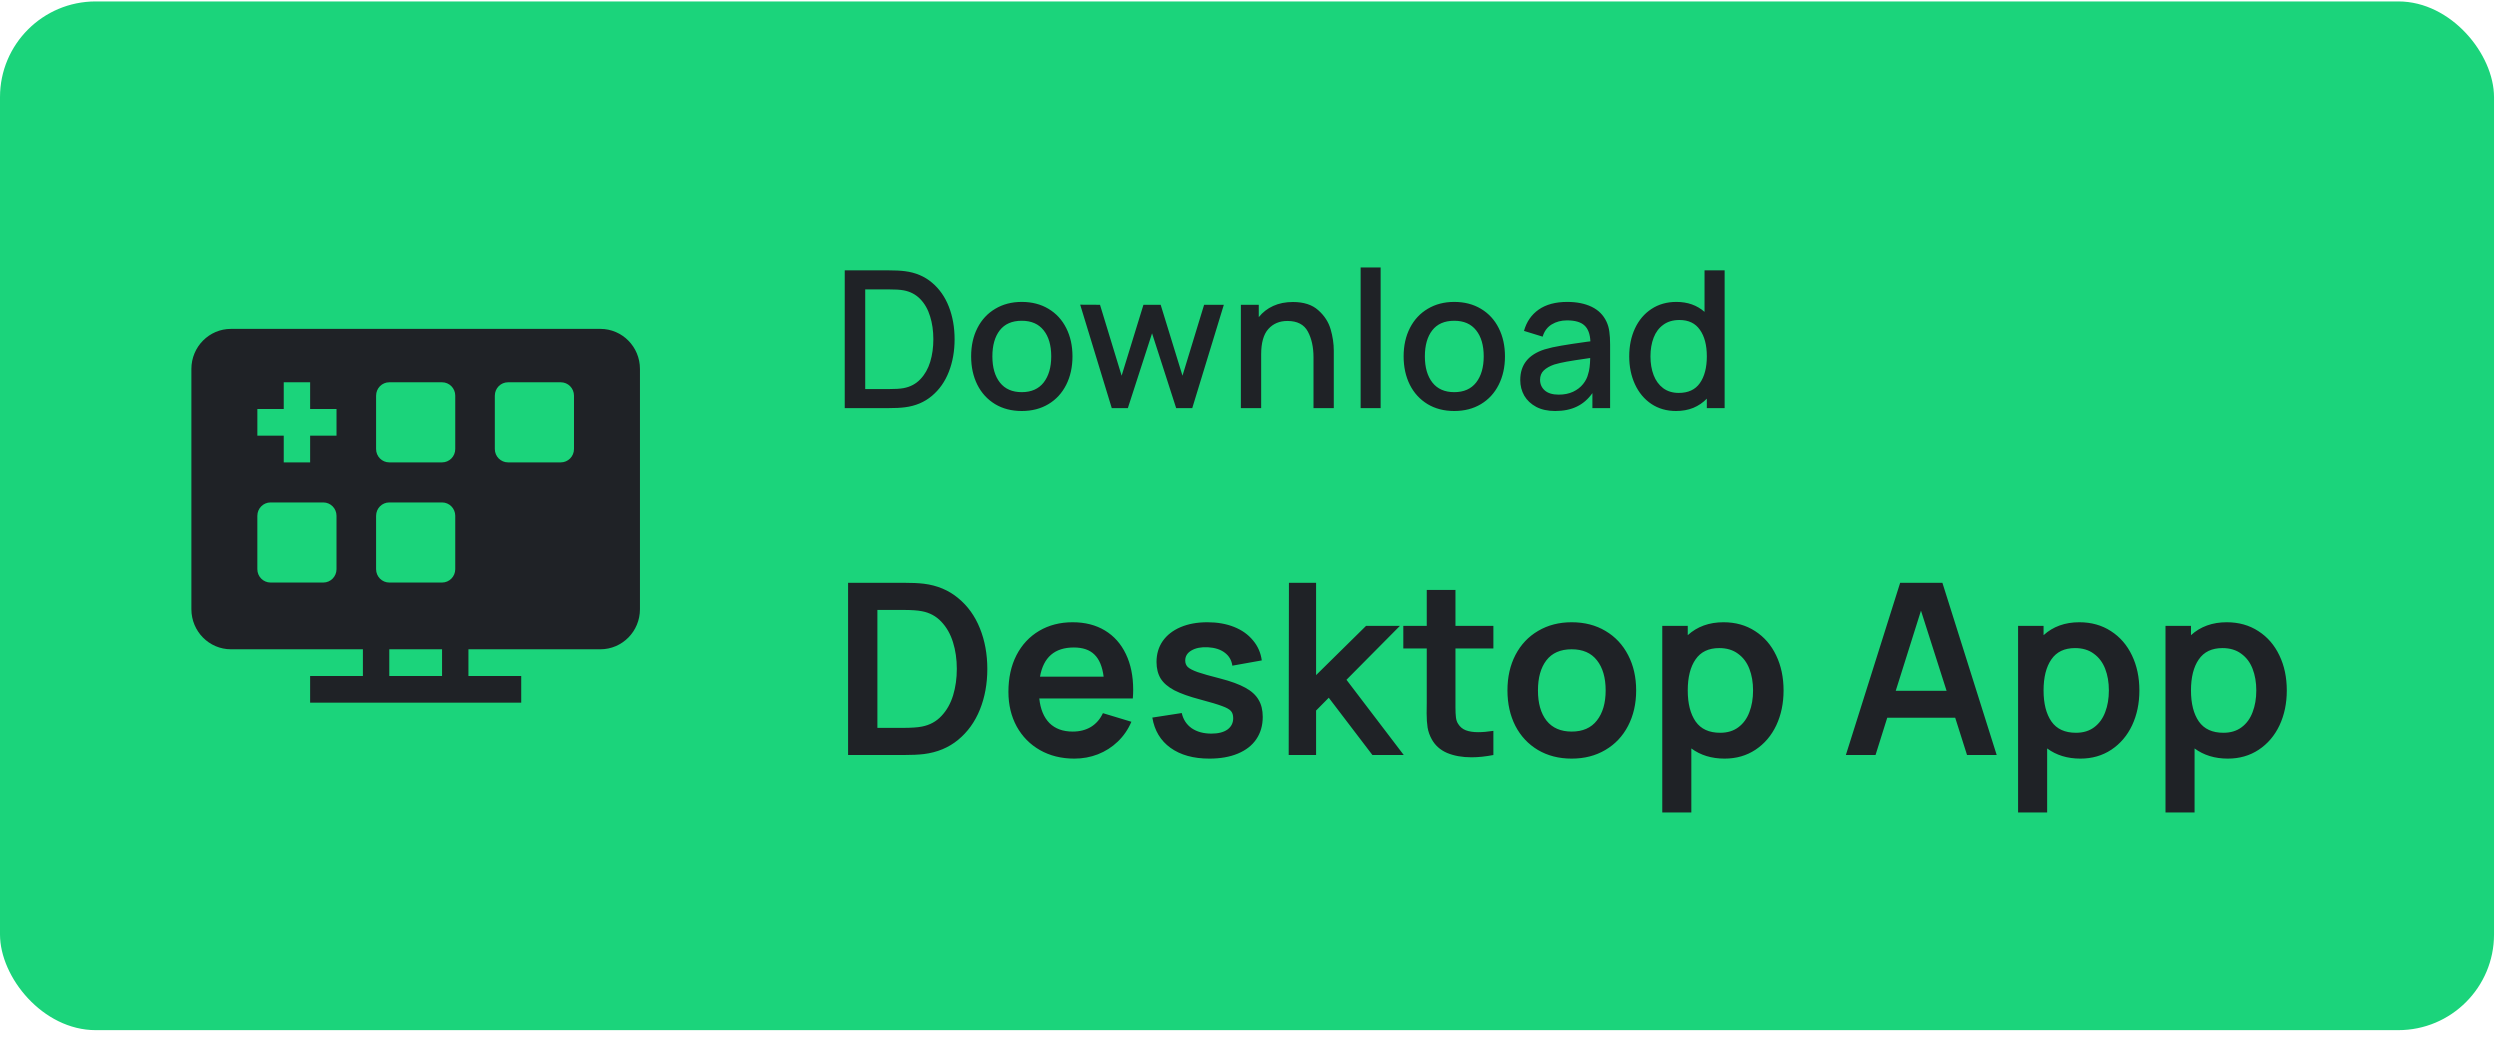 <svg width="209" height="87" viewBox="0 0 209 87" fill="none" xmlns="http://www.w3.org/2000/svg">
<rect y="0.12" width="208.5" height="86" rx="8" fill="#1BD47B"/>
<path fill-rule="evenodd" clip-rule="evenodd" d="M19.308 27.495C17.481 27.495 16 28.995 16 30.843V50.932C16 52.781 17.481 54.28 19.308 54.28H30.338V56.513H25.926V58.745H43.574V56.513H39.161V54.28H50.192C52.019 54.28 53.5 52.781 53.5 50.932V30.843C53.5 28.995 52.019 27.495 50.192 27.495H19.308ZM32.544 56.513V54.28H36.956V56.513H32.544ZM23.721 31.959H25.927V34.192H28.133V36.424H25.927V38.655H23.721V36.424H21.515V34.192H23.721V31.959ZM21.515 43.12C21.515 42.503 22.008 42.004 22.618 42.004H27.029C27.639 42.004 28.132 42.504 28.132 43.12V47.584C28.132 48.2 27.639 48.7 27.029 48.7H22.618C22.008 48.7 21.514 48.2 21.514 47.584V43.12H21.515ZM31.442 33.075C31.442 32.459 31.934 31.959 32.544 31.959H36.955C37.565 31.959 38.059 32.459 38.059 33.075V37.539C38.059 38.156 37.565 38.655 36.955 38.655H32.544C31.934 38.655 31.441 38.155 31.441 37.539V33.075H31.442ZM31.442 43.12C31.442 42.503 31.934 42.004 32.544 42.004H36.955C37.565 42.004 38.059 42.504 38.059 43.12V47.584C38.059 48.2 37.565 48.7 36.955 48.7H32.544C31.934 48.7 31.441 48.2 31.441 47.584V43.12H31.442ZM41.368 33.075C41.368 32.459 41.861 31.959 42.471 31.959H46.882C47.492 31.959 47.985 32.459 47.985 33.075V37.539C47.985 38.156 47.492 38.655 46.881 38.655H42.471C41.861 38.655 41.367 38.155 41.367 37.539V33.075H41.368Z" fill="#1F2226"/>
<path d="M70.62 34.12V22.6H74.228C74.825 22.6 75.303 22.624 75.66 22.672C76.54 22.784 77.289 23.101 77.908 23.624C78.532 24.146 79.004 24.818 79.324 25.64C79.644 26.461 79.804 27.368 79.804 28.36C79.804 29.352 79.644 30.258 79.324 31.08C79.004 31.901 78.532 32.573 77.908 33.096C77.289 33.618 76.54 33.936 75.66 34.048C75.303 34.096 74.825 34.12 74.228 34.12H70.62ZM74.228 32.528C74.82 32.528 75.257 32.501 75.54 32.448C76.105 32.341 76.572 32.093 76.94 31.704C77.313 31.314 77.588 30.832 77.764 30.256C77.94 29.68 78.028 29.048 78.028 28.36C78.028 27.661 77.937 27.024 77.756 26.448C77.58 25.866 77.305 25.384 76.932 25C76.559 24.616 76.095 24.373 75.54 24.272C75.257 24.218 74.82 24.192 74.228 24.192H72.332V32.528H74.228ZM85.419 34.36C84.571 34.36 83.827 34.168 83.187 33.784C82.547 33.394 82.053 32.856 81.707 32.168C81.36 31.474 81.187 30.682 81.187 29.792C81.187 28.896 81.363 28.104 81.715 27.416C82.067 26.728 82.563 26.194 83.203 25.816C83.843 25.432 84.582 25.24 85.419 25.24C86.267 25.24 87.011 25.432 87.651 25.816C88.296 26.2 88.792 26.738 89.139 27.432C89.486 28.12 89.659 28.906 89.659 29.792C89.659 30.688 89.483 31.482 89.131 32.176C88.784 32.864 88.291 33.4 87.651 33.784C87.011 34.168 86.267 34.36 85.419 34.36ZM85.419 32.784C86.219 32.784 86.829 32.514 87.251 31.976C87.672 31.432 87.883 30.704 87.883 29.792C87.883 28.869 87.672 28.144 87.251 27.616C86.829 27.082 86.219 26.816 85.419 26.816C84.608 26.816 83.995 27.082 83.579 27.616C83.168 28.149 82.963 28.874 82.963 29.792C82.963 30.72 83.174 31.45 83.595 31.984C84.016 32.517 84.624 32.784 85.419 32.784ZM94.288 34.12H92.944L90.304 25.472L91.96 25.48L93.768 31.408L95.592 25.48H97.032L98.856 31.408L100.664 25.48H102.312L99.672 34.12H98.328L96.312 27.864L94.288 34.12ZM108.089 25.248C108.996 25.248 109.702 25.477 110.209 25.936C110.721 26.389 111.065 26.92 111.241 27.528C111.417 28.136 111.505 28.733 111.505 29.32V34.12H109.809V29.872C109.809 29.024 109.652 28.306 109.337 27.72C109.022 27.128 108.452 26.832 107.625 26.832C106.969 26.832 106.438 27.056 106.033 27.504C105.633 27.952 105.433 28.658 105.433 29.624V34.12H103.737V25.48H105.233V26.512C105.558 26.106 105.961 25.794 106.441 25.576C106.921 25.357 107.47 25.248 108.089 25.248ZM115.421 34.12H113.749V22.36H115.421V34.12ZM121.575 34.36C120.727 34.36 119.983 34.168 119.343 33.784C118.703 33.394 118.21 32.856 117.863 32.168C117.516 31.474 117.343 30.682 117.343 29.792C117.343 28.896 117.519 28.104 117.871 27.416C118.223 26.728 118.719 26.194 119.359 25.816C119.999 25.432 120.738 25.24 121.575 25.24C122.423 25.24 123.167 25.432 123.807 25.816C124.452 26.2 124.948 26.738 125.295 27.432C125.642 28.12 125.815 28.906 125.815 29.792C125.815 30.688 125.639 31.482 125.287 32.176C124.94 32.864 124.447 33.4 123.807 33.784C123.167 34.168 122.423 34.36 121.575 34.36ZM121.575 32.784C122.375 32.784 122.986 32.514 123.407 31.976C123.828 31.432 124.039 30.704 124.039 29.792C124.039 28.869 123.828 28.144 123.407 27.616C122.986 27.082 122.375 26.816 121.575 26.816C120.764 26.816 120.151 27.082 119.735 27.616C119.324 28.149 119.119 28.874 119.119 29.792C119.119 30.72 119.33 31.45 119.751 31.984C120.172 32.517 120.78 32.784 121.575 32.784ZM134.301 26.888C134.424 27.149 134.504 27.429 134.541 27.728C134.584 28.021 134.605 28.378 134.605 28.8V34.12H133.125V32.864C132.768 33.37 132.333 33.746 131.821 33.992C131.314 34.237 130.712 34.36 130.013 34.36C129.394 34.36 128.866 34.245 128.429 34.016C127.992 33.781 127.658 33.469 127.429 33.08C127.205 32.685 127.093 32.248 127.093 31.768C127.093 30.493 127.773 29.64 129.133 29.208C129.544 29.085 130.008 28.981 130.525 28.896C131.048 28.805 131.77 28.696 132.693 28.568L132.957 28.536C132.93 27.928 132.765 27.485 132.461 27.208C132.157 26.925 131.672 26.784 131.005 26.784C130.52 26.784 130.093 26.896 129.725 27.12C129.357 27.344 129.104 27.685 128.965 28.144L127.405 27.664C127.618 26.901 128.029 26.306 128.637 25.88C129.25 25.453 130.045 25.24 131.021 25.24C131.816 25.24 132.496 25.376 133.061 25.648C133.626 25.92 134.04 26.333 134.301 26.888ZM130.309 32.992C130.762 32.992 131.162 32.912 131.509 32.752C131.856 32.586 132.133 32.373 132.341 32.112C132.554 31.85 132.696 31.573 132.765 31.28C132.872 30.97 132.93 30.52 132.941 29.928L132.733 29.96C131.954 30.072 131.37 30.162 130.981 30.232C130.597 30.301 130.25 30.381 129.941 30.472C129.568 30.6 129.274 30.765 129.061 30.968C128.853 31.17 128.749 31.432 128.749 31.752C128.749 32.109 128.88 32.405 129.141 32.64C129.408 32.874 129.797 32.992 130.309 32.992ZM142.499 22.6H144.179V34.12H142.691V33.328C142.371 33.658 141.995 33.914 141.563 34.096C141.131 34.272 140.648 34.36 140.115 34.36C139.331 34.36 138.643 34.162 138.051 33.768C137.459 33.368 137.003 32.821 136.683 32.128C136.363 31.434 136.203 30.656 136.203 29.792C136.203 28.922 136.363 28.144 136.683 27.456C137.008 26.762 137.467 26.221 138.059 25.832C138.656 25.437 139.352 25.24 140.147 25.24C141.085 25.24 141.869 25.517 142.499 26.072V22.6ZM140.347 32.848C141.136 32.848 141.723 32.576 142.107 32.032C142.496 31.482 142.691 30.736 142.691 29.792C142.691 28.858 142.499 28.12 142.115 27.576C141.736 27.026 141.165 26.752 140.403 26.752C139.864 26.752 139.413 26.885 139.051 27.152C138.688 27.413 138.419 27.773 138.243 28.232C138.067 28.69 137.979 29.21 137.979 29.792C137.979 30.378 138.067 30.901 138.243 31.36C138.419 31.818 138.683 32.181 139.035 32.448C139.392 32.714 139.829 32.848 140.347 32.848Z" fill="#1F2226"/>
<path d="M70.9 63.12V48.72H75.49C76.21 48.72 76.793 48.746 77.24 48.8C78.353 48.94 79.307 49.34 80.1 50C80.9 50.653 81.507 51.496 81.92 52.53C82.333 53.556 82.54 54.686 82.54 55.92C82.54 57.16 82.333 58.293 81.92 59.32C81.507 60.346 80.9 61.19 80.1 61.85C79.307 62.503 78.353 62.9 77.24 63.04C76.8 63.093 76.217 63.12 75.49 63.12H70.9ZM75.49 60.85C76.19 60.85 76.72 60.813 77.08 60.74C77.733 60.613 78.277 60.316 78.71 59.85C79.15 59.383 79.473 58.81 79.68 58.13C79.887 57.443 79.99 56.706 79.99 55.92C79.99 55.113 79.883 54.37 79.67 53.69C79.457 53.003 79.13 52.43 78.69 51.97C78.257 51.51 77.72 51.22 77.08 51.1C76.72 51.026 76.19 50.99 75.49 50.99H73.35V60.85H75.49ZM86.884 58.39C86.977 59.283 87.261 59.97 87.734 60.45C88.214 60.923 88.861 61.16 89.674 61.16C90.261 61.16 90.771 61.03 91.204 60.77C91.637 60.503 91.971 60.12 92.204 59.62L94.584 60.34C94.311 60.98 93.931 61.533 93.444 62C92.964 62.46 92.411 62.813 91.784 63.06C91.164 63.3 90.507 63.42 89.814 63.42C88.734 63.42 87.777 63.183 86.944 62.71C86.111 62.236 85.461 61.576 84.994 60.73C84.534 59.883 84.304 58.92 84.304 57.84C84.304 56.673 84.527 55.653 84.974 54.78C85.427 53.9 86.061 53.22 86.874 52.74C87.687 52.26 88.621 52.02 89.674 52.02C90.714 52.02 91.614 52.25 92.374 52.71C93.134 53.17 93.717 53.826 94.124 54.68C94.531 55.526 94.734 56.523 94.734 57.67C94.734 57.896 94.724 58.136 94.704 58.39H86.884ZM89.774 54.13C88.174 54.13 87.231 54.943 86.944 56.57H92.264C92.157 55.73 91.901 55.113 91.494 54.72C91.094 54.326 90.521 54.13 89.774 54.13ZM101.105 63.42C99.772 63.42 98.689 63.12 97.855 62.52C97.022 61.92 96.515 61.076 96.335 59.99L98.795 59.61C98.915 60.15 99.192 60.573 99.625 60.88C100.065 61.18 100.615 61.33 101.275 61.33C101.848 61.33 102.295 61.216 102.615 60.99C102.935 60.756 103.095 60.44 103.095 60.04C103.095 59.78 103.032 59.58 102.905 59.44C102.785 59.3 102.542 59.163 102.175 59.03C101.808 58.89 101.198 58.706 100.345 58.48C99.432 58.24 98.709 57.983 98.175 57.71C97.648 57.43 97.269 57.103 97.035 56.73C96.802 56.35 96.685 55.886 96.685 55.34C96.685 54.673 96.859 54.09 97.205 53.59C97.558 53.09 98.055 52.703 98.695 52.43C99.342 52.156 100.088 52.02 100.935 52.02C101.768 52.02 102.512 52.15 103.165 52.41C103.818 52.67 104.345 53.043 104.745 53.53C105.152 54.01 105.398 54.57 105.485 55.21L103.025 55.65C102.958 55.19 102.745 54.826 102.385 54.56C102.032 54.293 101.562 54.143 100.975 54.11C100.408 54.083 99.952 54.173 99.605 54.38C99.258 54.58 99.085 54.86 99.085 55.22C99.085 55.44 99.155 55.62 99.295 55.76C99.442 55.9 99.719 56.043 100.125 56.19C100.532 56.33 101.168 56.51 102.035 56.73C102.908 56.956 103.598 57.21 104.105 57.49C104.618 57.77 104.988 58.106 105.215 58.5C105.448 58.886 105.565 59.363 105.565 59.93C105.565 60.65 105.385 61.273 105.025 61.8C104.672 62.32 104.158 62.72 103.485 63C102.818 63.28 102.025 63.42 101.105 63.42ZM117.355 63.12H114.735L111.085 58.33L110.025 59.4V63.12H107.735L107.755 48.72H110.025V56.44L114.205 52.32H117.035L112.565 56.83L117.355 63.12ZM121.677 54.21V58.57V59.14C121.677 59.486 121.691 59.766 121.717 59.98C121.744 60.193 121.804 60.37 121.897 60.51C122.051 60.763 122.264 60.943 122.537 61.05C122.817 61.156 123.161 61.21 123.567 61.21C123.941 61.21 124.367 61.173 124.847 61.1V63.12C124.194 63.246 123.584 63.31 123.017 63.31C122.244 63.31 121.567 63.19 120.987 62.95C120.407 62.703 119.974 62.316 119.687 61.79C119.514 61.476 119.401 61.153 119.347 60.82C119.294 60.486 119.267 60.09 119.267 59.63L119.277 58.71V54.21H117.317V52.32H119.277V49.32H121.677V52.32H124.847V54.21H121.677ZM131.393 63.42C130.326 63.42 129.386 63.18 128.573 62.7C127.759 62.213 127.129 61.54 126.683 60.68C126.243 59.813 126.023 58.826 126.023 57.72C126.023 56.6 126.246 55.61 126.693 54.75C127.146 53.883 127.779 53.213 128.593 52.74C129.406 52.26 130.339 52.02 131.393 52.02C132.466 52.02 133.409 52.263 134.223 52.75C135.036 53.23 135.666 53.903 136.113 54.77C136.559 55.63 136.783 56.613 136.783 57.72C136.783 58.833 136.556 59.823 136.103 60.69C135.656 61.55 135.023 62.22 134.203 62.7C133.389 63.18 132.453 63.42 131.393 63.42ZM131.393 61.16C132.319 61.16 133.023 60.85 133.503 60.23C133.989 59.61 134.233 58.773 134.233 57.72C134.233 56.653 133.989 55.813 133.503 55.2C133.023 54.586 132.319 54.28 131.393 54.28C130.453 54.28 129.746 54.59 129.273 55.21C128.806 55.823 128.573 56.66 128.573 57.72C128.573 58.793 128.813 59.636 129.293 60.25C129.779 60.856 130.479 61.16 131.393 61.16ZM144.086 52.02C145.086 52.02 145.966 52.266 146.726 52.76C147.486 53.246 148.073 53.923 148.486 54.79C148.899 55.65 149.106 56.626 149.106 57.72C149.106 58.8 148.903 59.773 148.496 60.64C148.089 61.5 147.509 62.18 146.756 62.68C146.009 63.173 145.149 63.42 144.176 63.42C143.089 63.42 142.163 63.136 141.396 62.57V67.92H138.966V52.32H141.096V53.1C141.889 52.38 142.886 52.02 144.086 52.02ZM143.806 61.26C144.413 61.26 144.919 61.106 145.326 60.8C145.739 60.493 146.046 60.073 146.246 59.54C146.453 59.006 146.556 58.4 146.556 57.72C146.556 57.046 146.453 56.443 146.246 55.91C146.039 55.376 145.723 54.956 145.296 54.65C144.876 54.336 144.353 54.18 143.726 54.18C142.839 54.18 142.179 54.496 141.746 55.13C141.313 55.756 141.096 56.62 141.096 57.72C141.096 58.82 141.316 59.686 141.756 60.32C142.196 60.946 142.879 61.26 143.806 61.26ZM166.924 63.12H164.444L163.454 60H157.774L156.794 63.12H154.314L158.854 48.72H162.384L166.924 63.12ZM160.594 51.05L158.484 57.75H162.734L160.594 51.05ZM173.832 52.02C174.832 52.02 175.712 52.266 176.472 52.76C177.232 53.246 177.819 53.923 178.232 54.79C178.645 55.65 178.852 56.626 178.852 57.72C178.852 58.8 178.649 59.773 178.242 60.64C177.835 61.5 177.255 62.18 176.502 62.68C175.755 63.173 174.895 63.42 173.922 63.42C172.835 63.42 171.909 63.136 171.142 62.57V67.92H168.712V52.32H170.842V53.1C171.635 52.38 172.632 52.02 173.832 52.02ZM173.552 61.26C174.159 61.26 174.665 61.106 175.072 60.8C175.485 60.493 175.792 60.073 175.992 59.54C176.199 59.006 176.302 58.4 176.302 57.72C176.302 57.046 176.199 56.443 175.992 55.91C175.785 55.376 175.469 54.956 175.042 54.65C174.622 54.336 174.099 54.18 173.472 54.18C172.585 54.18 171.925 54.496 171.492 55.13C171.059 55.756 170.842 56.62 170.842 57.72C170.842 58.82 171.062 59.686 171.502 60.32C171.942 60.946 172.625 61.26 173.552 61.26ZM186.156 52.02C187.156 52.02 188.036 52.266 188.796 52.76C189.556 53.246 190.143 53.923 190.556 54.79C190.97 55.65 191.176 56.626 191.176 57.72C191.176 58.8 190.973 59.773 190.566 60.64C190.16 61.5 189.58 62.18 188.826 62.68C188.08 63.173 187.22 63.42 186.246 63.42C185.16 63.42 184.233 63.136 183.466 62.57V67.92H181.036V52.32H183.166V53.1C183.96 52.38 184.956 52.02 186.156 52.02ZM185.876 61.26C186.483 61.26 186.99 61.106 187.396 60.8C187.81 60.493 188.116 60.073 188.316 59.54C188.523 59.006 188.626 58.4 188.626 57.72C188.626 57.046 188.523 56.443 188.316 55.91C188.11 55.376 187.793 54.956 187.366 54.65C186.946 54.336 186.423 54.18 185.796 54.18C184.91 54.18 184.25 54.496 183.816 55.13C183.383 55.756 183.166 56.62 183.166 57.72C183.166 58.82 183.386 59.686 183.826 60.32C184.266 60.946 184.95 61.26 185.876 61.26Z" fill="#1F2226"/>
</svg>
